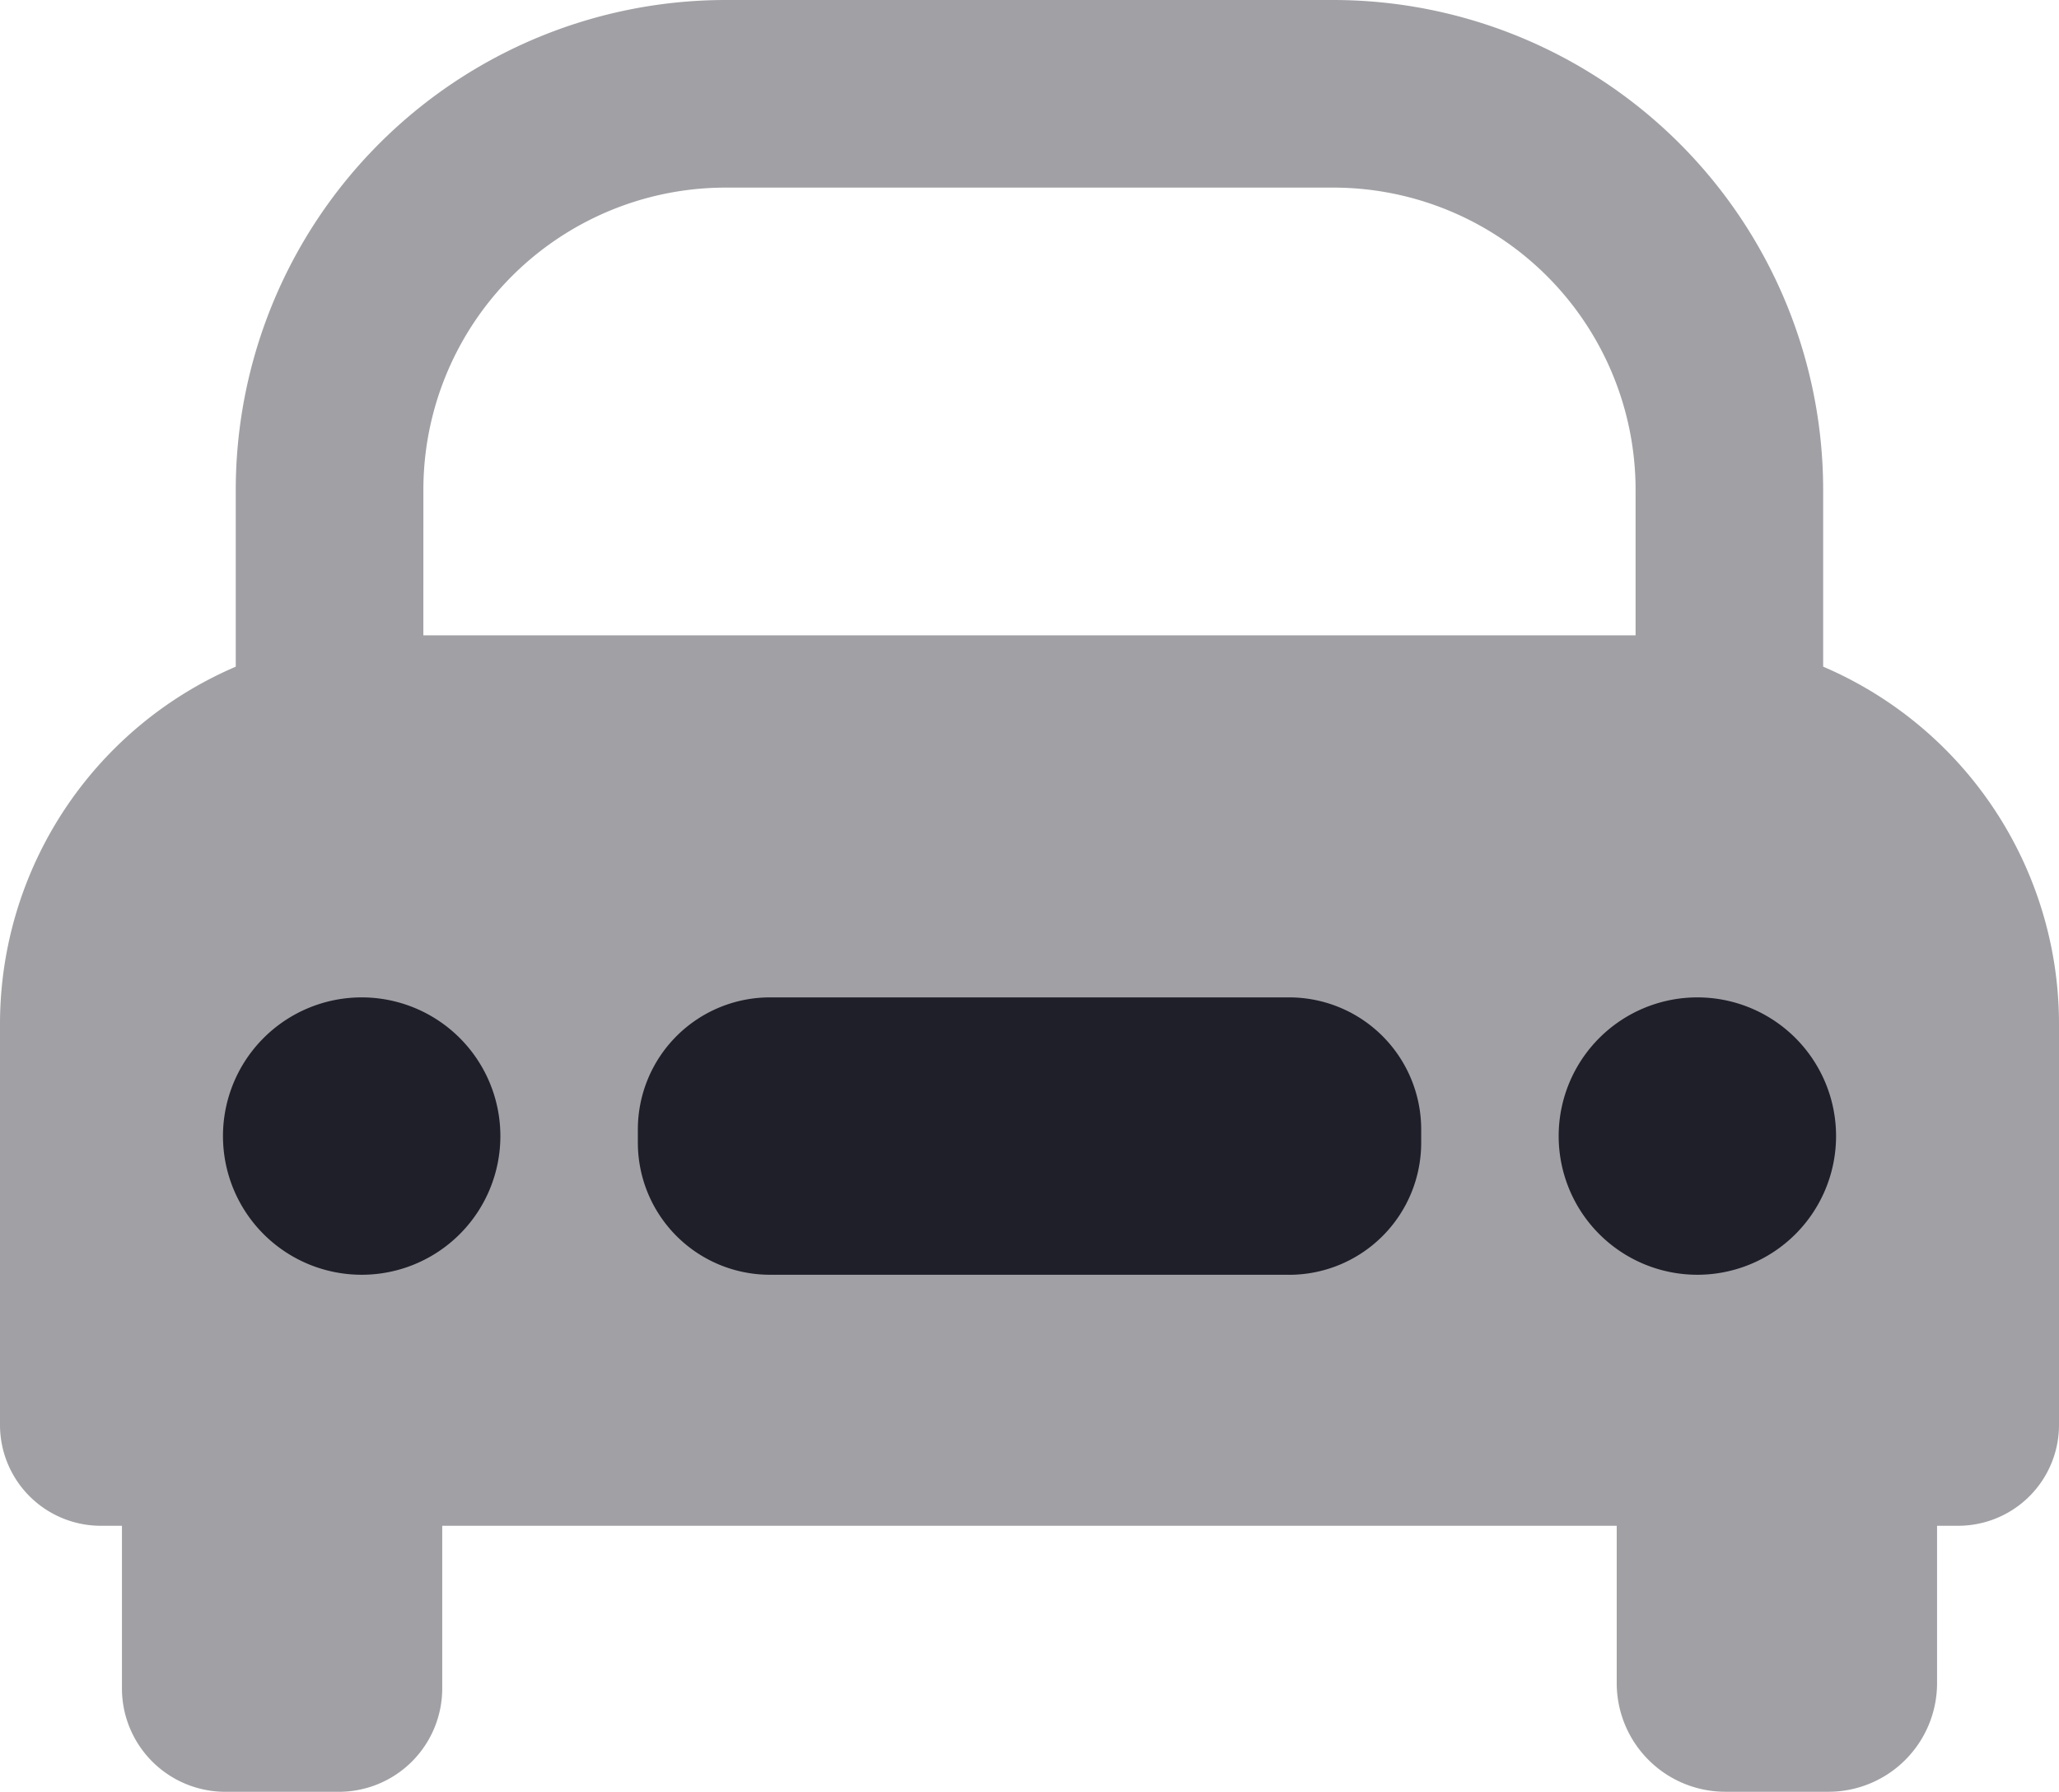 <svg xmlns="http://www.w3.org/2000/svg" width="49.153" height="42.778" viewBox="0 0 49.153 42.778">
    <defs>
        <clipPath id="26uhv0xcva">
            <path data-name="사각형 13411" style="fill:none" d="M0 0h49.153v42.778H0z"/>
        </clipPath>
    </defs>
    <g data-name="그룹 20468">
        <g data-name="그룹 20467" style="clip-path:url(#26uhv0xcva)">
            <path data-name="패스 21942" d="M7.777 39.284H5.069A2.468 2.468 0 0 1 2.6 36.815v-7.6h7.646v7.6a2.468 2.468 0 0 1-2.469 2.469" transform="translate(.311 3.494)" style="fill:#a1a0a5"/>
            <path data-name="패스 21943" d="M39.526 39.158h-2.461a2.593 2.593 0 0 1-2.593-2.593v-6.3h7.647v6.3a2.593 2.593 0 0 1-2.593 2.593" transform="translate(4.123 3.619)" style="fill:#a1a0a5"/>
            <path data-name="패스 21944" d="M9.28 13.548h30.594a9.28 9.28 0 0 1 9.279 9.28V32.4a2.408 2.408 0 0 1-2.407 2.407H2.408A2.408 2.408 0 0 1 0 32.4v-9.572a9.28 9.28 0 0 1 9.28-9.28" transform="translate(0 1.62)" style="fill:#a1a0a5"/>
            <path data-name="패스 21945" d="M42.922 22.142H5.027V11.688A11.7 11.7 0 0 1 16.715 0h14.52a11.7 11.7 0 0 1 11.687 11.688zM9.505 17.664h28.939v-5.976a7.217 7.217 0 0 0-7.209-7.209h-14.52a7.217 7.217 0 0 0-7.209 7.209z" transform="translate(.601)" style="fill:#a1a0a5"/>
            <path data-name="패스 21946" d="M11.376 24.581a3.311 3.311 0 1 1-3.312-3.312 3.311 3.311 0 0 1 3.312 3.312" transform="translate(.569 2.543)" style="fill:#1f1f2a"/>
            <path data-name="패스 21947" d="M39.856 24.581a3.311 3.311 0 1 1-3.312-3.312 3.311 3.311 0 0 1 3.312 3.312" transform="translate(3.975 2.543)" style="fill:#1f1f2a"/>
            <path data-name="패스 21948" d="M29.143 27.891H16.757a3.154 3.154 0 0 1-3.157-3.153v-.316a3.154 3.154 0 0 1 3.155-3.153h12.388a3.153 3.153 0 0 1 3.157 3.153v.316a3.153 3.153 0 0 1-3.153 3.154" transform="translate(1.627 2.543)" style="fill:#1f1f2a"/>
        </g>
    </g>
</svg>
